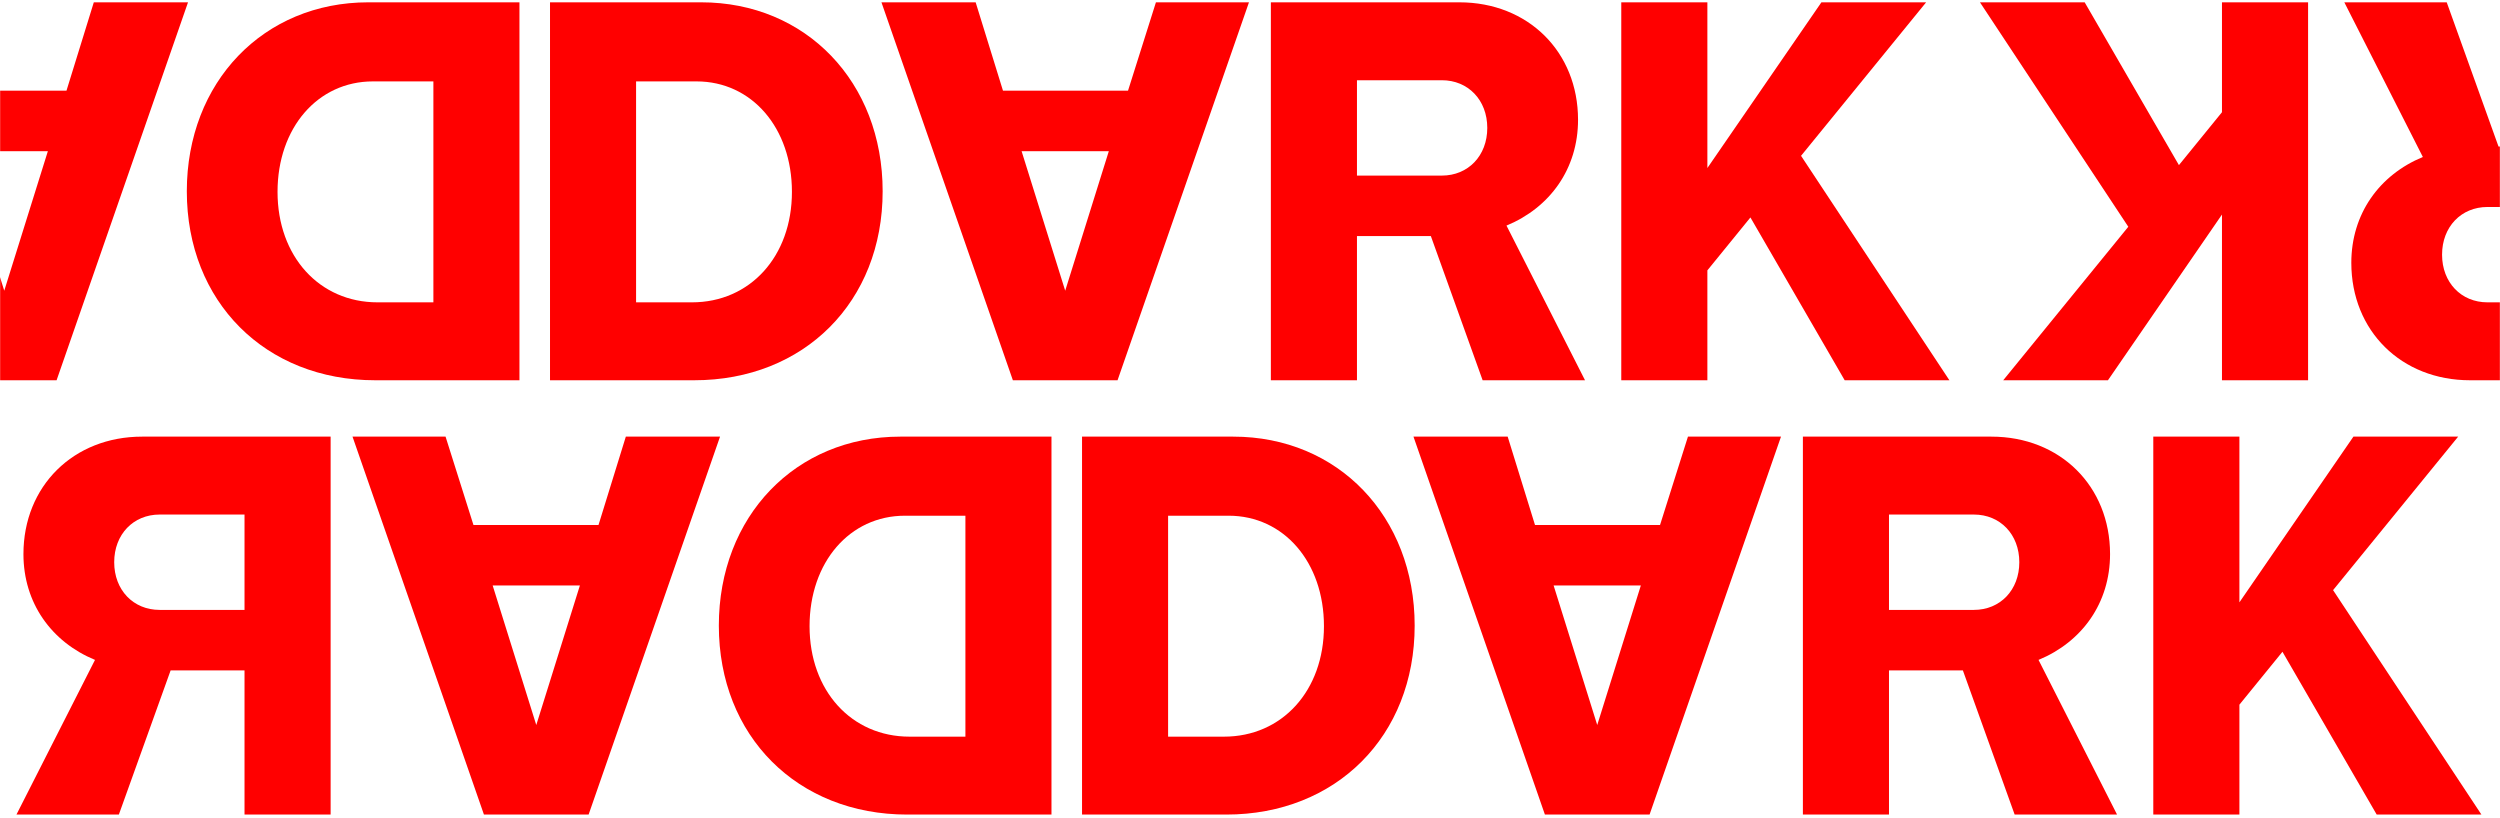 <svg width="1824" height="597" viewBox="0 0 1824 597" fill="none" xmlns="http://www.w3.org/2000/svg">
<mask id="mask0_35_10" style="mask-type:alpha" maskUnits="userSpaceOnUse" x="0" y="0" width="1824" height="597">
<rect width="1824" height="597" fill="#D9D9D9"/>
</mask>
<g mask="url(#mask0_35_10)">
<path d="M401.288 1.694V277.436H506.511C586.701 277.436 643.98 220.166 643.98 139.565C643.98 59.812 587.974 1.694 511.602 1.694H401.288ZM464.082 59.387H508.208C548.515 59.387 577.791 93.325 577.791 139.989C577.791 187.077 547.242 220.591 504.814 220.591H464.082V59.387Z" fill="#FF0000"/>
<path d="M643.102 1.694L738.991 277.436H815.362L911.251 1.694H843.365L823 66.175H731.778L711.836 1.694H643.102ZM745.355 110.294H808.998L777.176 212.106L745.355 110.294Z" fill="#FF0000"/>
<path d="M927.221 277.436V1.694H1064.75C1114.84 1.694 1151.34 37.752 1151.34 87.386C1151.34 123.02 1130.97 151.443 1099.13 164.594L1156.43 277.436H1081.73L1043.95 172.23H990.042V277.436H927.221ZM990.042 128.111H1052.01C1071.12 128.111 1085.12 113.687 1085.12 93.325C1085.12 72.962 1071.12 58.539 1052.01 58.539H990.042V128.111Z" fill="#FF0000"/>
<path d="M1182.88 277.436V1.694H1245.7V122.596L1328.9 1.694H1405.3L1314.04 113.687L1422.28 277.436H1345.88L1277.11 158.655L1245.7 197.259V277.436H1182.88Z" fill="#FF0000"/>
<path d="M789.452 318.567V594.309H894.675C974.866 594.309 1032.14 537.04 1032.14 456.438C1032.14 376.685 976.139 318.567 899.767 318.567H789.452ZM852.247 376.26H896.373C936.68 376.26 965.956 410.198 965.956 456.862C965.956 503.95 935.407 537.464 892.978 537.464H852.247V376.26Z" fill="#FF0000"/>
<path d="M1031.27 318.567L1127.16 594.309H1203.53L1299.42 318.567H1231.53L1211.16 383.048H1119.94L1100 318.567H1031.27ZM1133.52 427.167H1197.16L1165.34 528.979L1133.52 427.167Z" fill="#FF0000"/>
<path d="M1315.39 594.309V318.567H1452.91C1503 318.567 1539.5 354.625 1539.5 404.259C1539.5 439.893 1519.13 468.316 1487.3 481.467L1544.6 594.309H1469.89L1432.11 489.103H1378.21V594.309H1315.39ZM1378.21 444.984H1440.18C1459.28 444.984 1473.29 430.56 1473.29 410.198C1473.29 389.835 1459.28 375.412 1440.18 375.412H1378.21V444.984Z" fill="#FF0000"/>
<path d="M1571.04 594.309V318.567H1633.87V439.469L1717.06 318.567H1793.47L1702.21 430.561L1810.44 594.309H1734.04L1665.28 475.528L1633.87 514.132V594.309H1571.04Z" fill="#FF0000"/>
<path d="M378.992 1.694V277.436H273.769C193.579 277.436 136.3 220.166 136.3 139.565C136.3 59.812 192.306 1.694 268.677 1.694H378.992ZM316.198 59.387H272.072C231.764 59.387 202.489 93.325 202.489 139.989C202.489 187.077 233.037 220.591 275.466 220.591H316.198V59.387Z" fill="#FF0000"/>
<path d="M137.178 1.694L41.289 277.436H-35.083L-130.972 1.694H-63.086L-42.72 66.175H48.502L68.444 1.694H137.178ZM34.925 110.294H-28.718L3.103 212.106L34.925 110.294Z" fill="#FF0000"/>
<path d="M767.156 318.567V594.309H661.933C581.743 594.309 524.464 537.04 524.464 456.438C524.464 376.685 580.47 318.567 656.842 318.567H767.156ZM704.362 376.26H660.236C619.928 376.26 590.653 410.198 590.653 456.862C590.653 503.95 621.201 537.464 663.63 537.464H704.362V376.26Z" fill="#FF0000"/>
<path d="M525.342 318.567L429.453 594.309H353.082L257.193 318.567H325.079L345.444 383.048H436.666L456.608 318.567H525.342ZM423.089 427.167H359.446L391.267 528.979L423.089 427.167Z" fill="#FF0000"/>
<path d="M241.223 594.309V318.567H103.695C53.608 318.567 17.104 354.625 17.104 404.259C17.104 439.893 37.478 468.316 69.313 481.467L12.01 594.309H86.716L124.494 489.103H178.401V594.309H241.223ZM178.401 444.984H116.429C97.328 444.984 83.321 430.56 83.321 410.198C83.321 389.835 97.328 375.412 116.429 375.412H178.401V444.984Z" fill="#FF0000"/>
<path d="M-14.436 594.309V318.567H-77.257V439.469L-160.453 318.567H-236.857L-145.597 430.561L-253.836 594.309H-177.432L-108.668 475.528L-77.257 514.132V594.309H-14.436Z" fill="#FF0000"/>
<path d="M1939.63 1.694V277.436H1802.11C1752.02 277.436 1715.52 241.377 1715.52 191.744C1715.52 156.109 1735.89 127.687 1767.72 114.536L1710.42 1.694H1785.13L1822.91 106.9H1876.81V1.694H1939.63ZM1876.81 151.019H1814.84C1795.74 151.019 1781.73 165.442 1781.73 185.805C1781.73 206.167 1795.74 220.591 1814.84 220.591H1876.81V151.019Z" fill="#FF0000"/>
<path d="M1683.98 1.694V277.436H1621.15V156.534L1537.96 277.436H1461.55L1552.81 165.442L1444.58 1.694H1520.98L1589.74 120.475L1621.15 81.871V1.694H1683.98Z" fill="#FF0000"/>
</g>
</svg>
